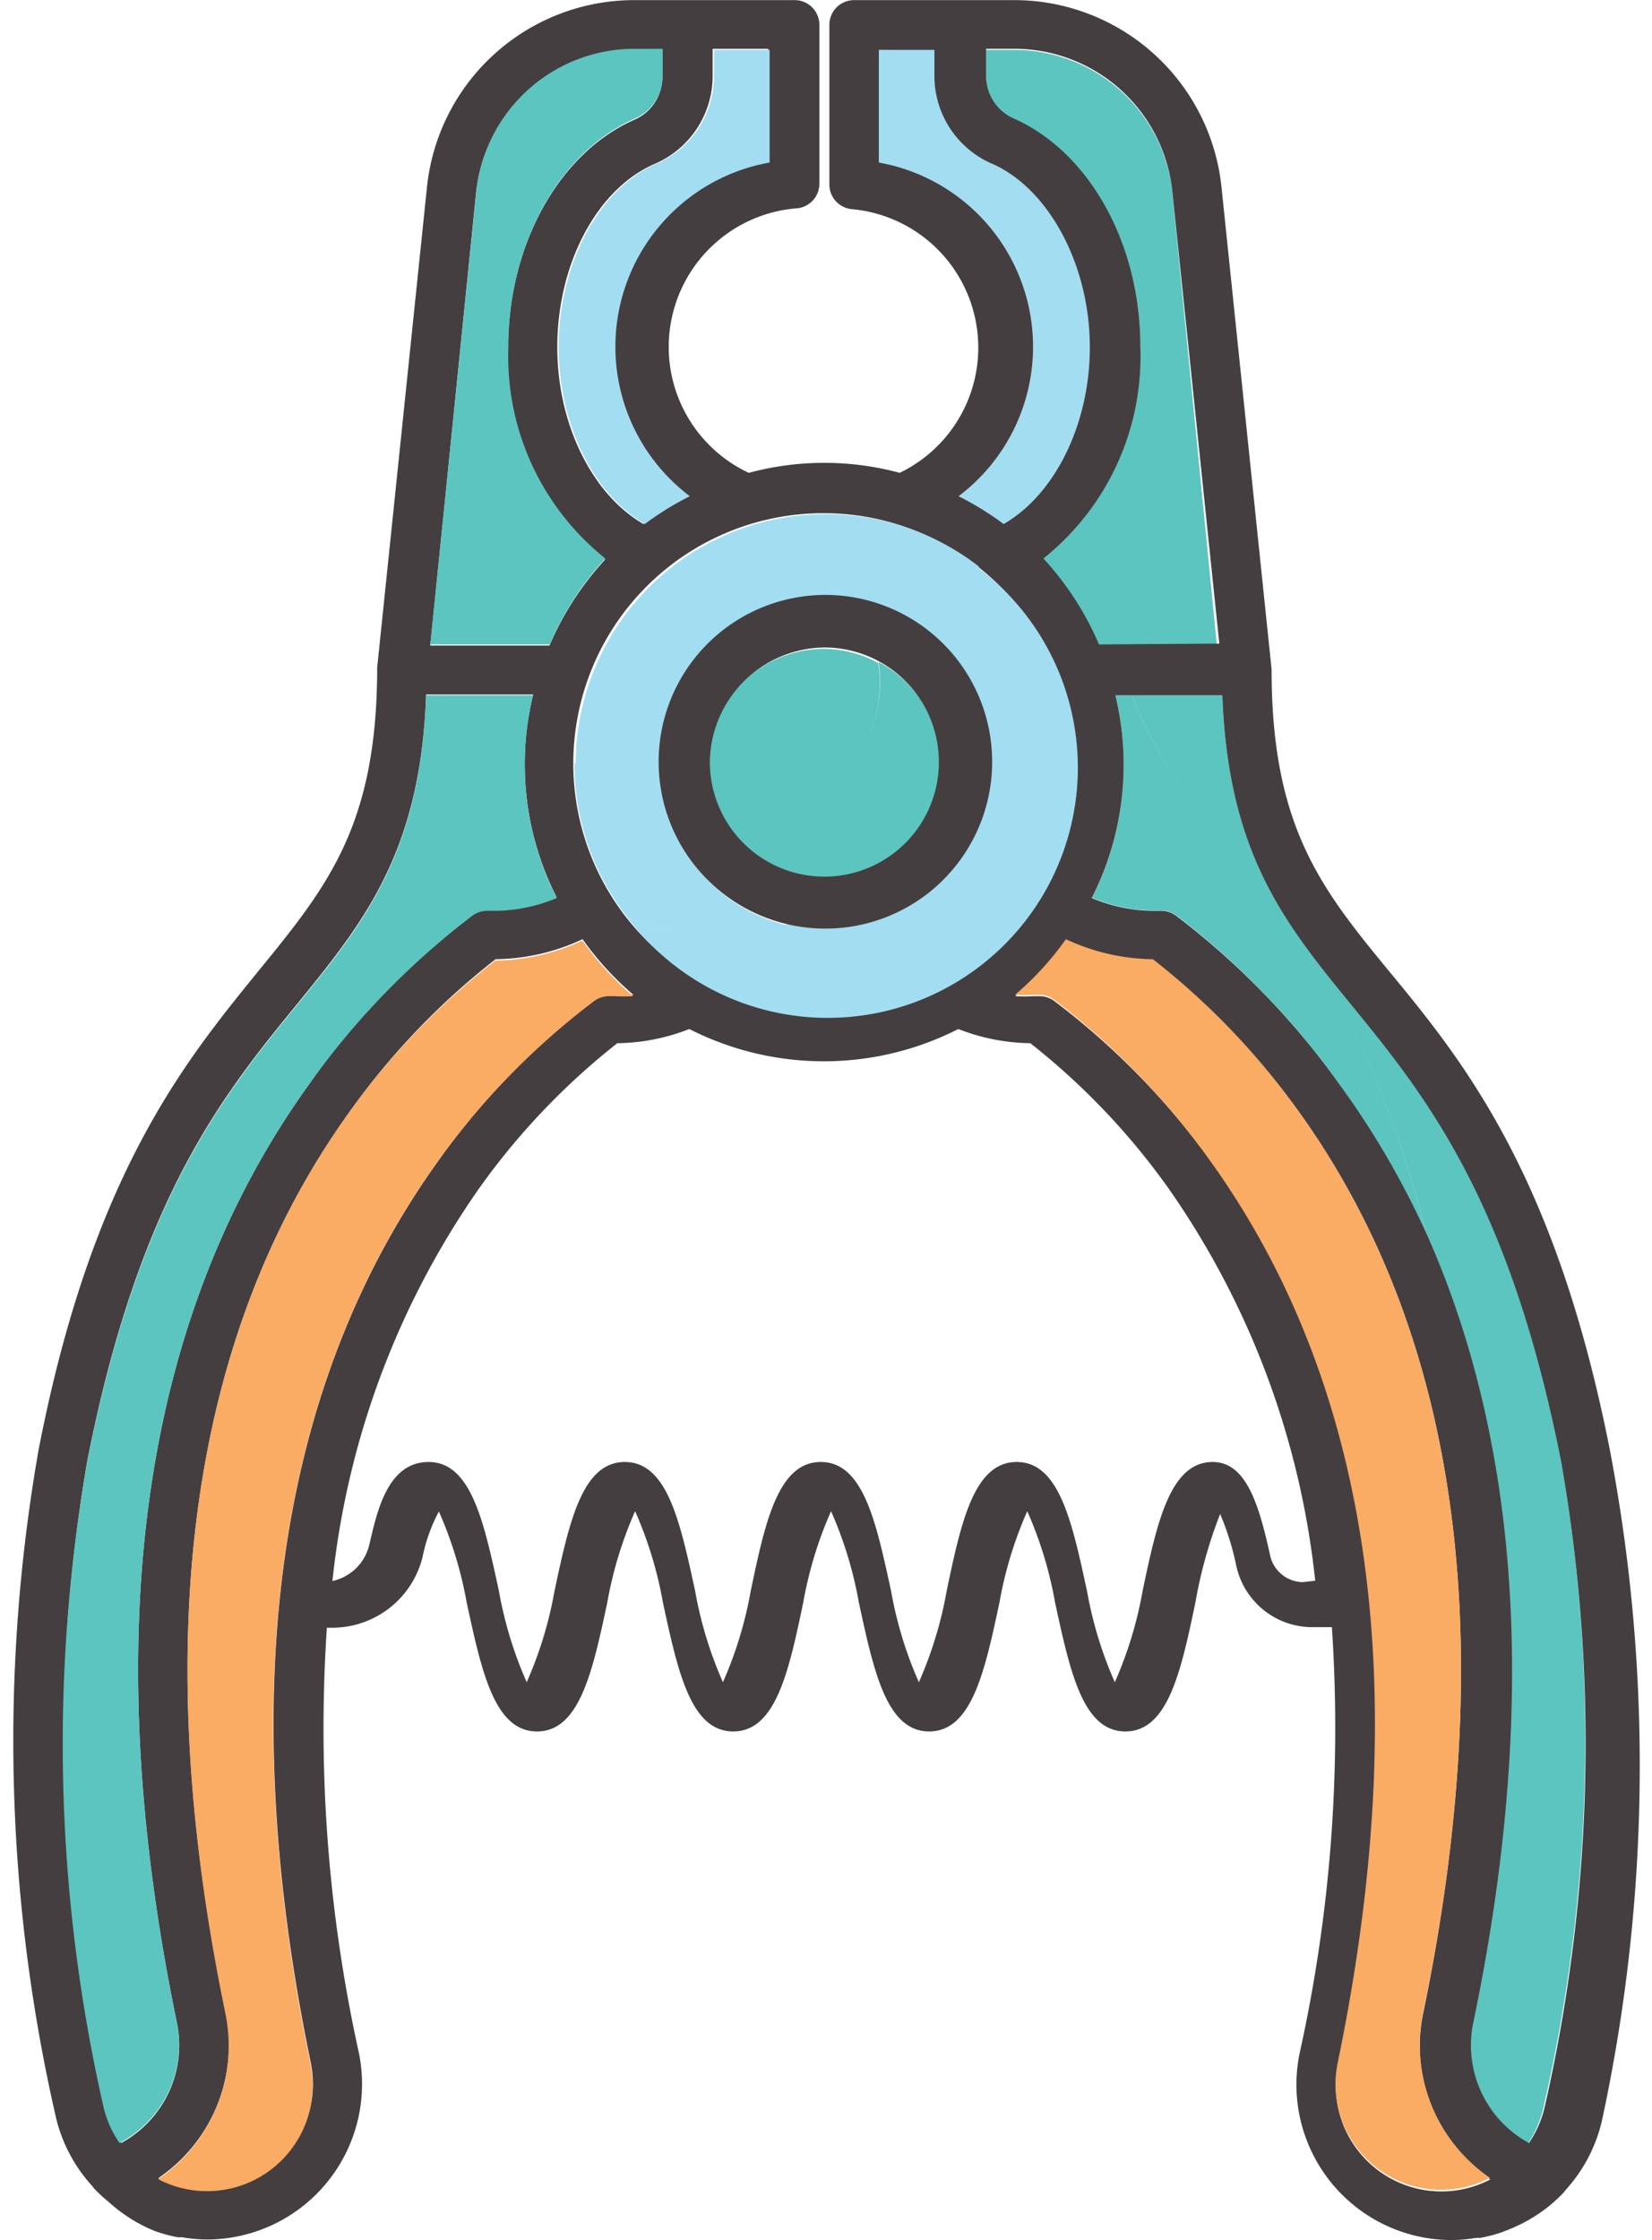 <svg xmlns="http://www.w3.org/2000/svg" viewBox="-0.481 -0.004 59.439 80.556"><title>Depositphotos_111743502_13</title><g data-name="Layer 2"><g data-name="Layer 1"><g data-name="Layer 2"><g data-name="πœ h 1"><path d="M36.62 37.56A7.29 7.29 0 0 1 34 37a10.67 10.67 0 0 1-9.71 0 7.29 7.29 0 0 1-2.59.51 25.27 25.27 0 0 0-5 5.26 30.11 30.11 0 0 0-5.25 14.13 1.74 1.74 0 0 0 1.69-1.31c.26-1 .75-3 2.14-3s2 2.15 2.53 4.64a14.22 14.22 0 0 0 1 3.28 14.22 14.22 0 0 0 1-3.28c.54-2.49 1-4.64 2.53-4.64s2 2.15 2.53 4.64a14.25 14.25 0 0 0 1 3.28 14.27 14.27 0 0 0 1-3.28c.54-2.49 1-4.64 2.52-4.64s2 2.15 2.53 4.64a14.22 14.22 0 0 0 1 3.28 14.27 14.27 0 0 0 1-3.28c.54-2.49 1-4.64 2.52-4.64s2 2.15 2.53 4.64a14.22 14.22 0 0 0 1 3.28 14.25 14.25 0 0 0 1-3.28c.54-2.49 1-4.64 2.52-4.64 1.22 0 1.67 1.57 2.06 3.32a1.22 1.22 0 0 0 1.18 1h.51A30.11 30.11 0 0 0 42 42.79a25.27 25.27 0 0 0-5.38-5.23z" fill="none"/><path d="M36 1.79h-1v1a1.66 1.66 0 0 0 1 1.51c2.72 1.2 4.55 4.5 4.55 8.21A9.3 9.3 0 0 1 37 20.09a10.79 10.79 0 0 1 2 3.09h4.3L41.7 6.92A5.72 5.72 0 0 0 36 1.79z" fill="#5cc5c0"/><path d="M31.14 1.79v4.05a6.73 6.73 0 0 1 2.87 12 10.77 10.77 0 0 1 1.62 1c1.84-1.06 3.1-3.58 3.1-6.36 0-3-1.43-5.68-3.48-6.58a3.44 3.44 0 0 1-2-3.15v-1z" fill="#a3ddf2"/><path d="M39.65 25a10.57 10.57 0 0 1-.84 7.28 5.81 5.81 0 0 0 2.28.46h.22a.89.89 0 0 1 .54.18A28.12 28.12 0 0 1 47.72 39a30.74 30.74 0 0 1 3.19 5.66C47.82 32.19 42.41 30.75 40.25 25z" fill="#5cc5c0"/><path d="M55.69 52.53c-1.86-9.45-4.88-13.16-7.55-16.43-2.38-2.92-4.45-5.46-4.64-11.1h-3.25c2.17 5.79 7.57 7.23 10.66 19.66 3.32 7.64 3.85 17 1.57 28.1a4 4 0 0 0 2 4.34 3.76 3.76 0 0 0 .58-1.35 58.79 58.79 0 0 0 .63-23.22z" fill="#5cc5c0"/><path d="M57.45 52.18c-1.94-9.89-5.26-14-7.92-17.22-2.47-3-4.26-5.22-4.26-10.9l-1.8-17.32A7.5 7.5 0 0 0 36 0h-5.75a.89.89 0 0 0-.89.89v5.74a.89.89 0 0 0 .84.89A5 5 0 0 1 31.89 17a10.42 10.42 0 0 0-5.43 0 5 5 0 0 1 1.69-9.51.89.89 0 0 0 .85-.86V.89a.89.89 0 0 0-.9-.89h-5.75a7.5 7.5 0 0 0-7.47 6.74L13.09 24c0 5.68-1.79 7.87-4.26 10.9-2.66 3.27-6 7.33-7.92 17.22A60.56 60.56 0 0 0 1.5 76a5.56 5.56 0 0 0 1.34 2.61l.06.08a5.56 5.56 0 0 0 .53.49 5.62 5.62 0 0 0 1.55 1l.15.06a5.59 5.59 0 0 0 .79.21h.16a5.49 5.49 0 0 0 .87.08 5.59 5.59 0 0 0 5.48-6.72 54.12 54.12 0 0 1-1.15-15.28h.2A3.35 3.35 0 0 0 14.72 56a6 6 0 0 1 .59-1.65 14.36 14.36 0 0 1 1 3.27c.54 2.49 1 4.64 2.53 4.64s2-2.15 2.53-4.64a14.23 14.23 0 0 1 1-3.28 14.22 14.22 0 0 1 1 3.28c.54 2.49 1 4.64 2.53 4.64s2-2.15 2.52-4.64a14.24 14.24 0 0 1 1-3.28 14.21 14.21 0 0 1 1 3.28c.54 2.49 1 4.64 2.53 4.64s2-2.15 2.53-4.64a14.24 14.24 0 0 1 1-3.28 14.21 14.21 0 0 1 1 3.28c.54 2.49 1 4.64 2.53 4.64s2-2.15 2.52-4.64a16.43 16.43 0 0 1 .89-3.18A9.85 9.85 0 0 1 44 56.3a2.8 2.8 0 0 0 2.75 2.21h.69a54.12 54.12 0 0 1-1.16 15.32 5.59 5.59 0 0 0 5.48 6.72 5.5 5.5 0 0 0 .87-.08h.16a5.58 5.58 0 0 0 .79-.21l.15-.06a5.62 5.62 0 0 0 1.52-.87 5.57 5.57 0 0 0 .53-.49l.06-.08a5.55 5.55 0 0 0 1.34-2.61 60.54 60.54 0 0 0 .27-23.97zm-9.78 22c2.77-13.39 1.24-24.29-4.56-32.39A27 27 0 0 0 37.46 36a.89.89 0 0 0-.54-.18h-.21a5.57 5.57 0 0 1-.66 0 10.85 10.85 0 0 0 1.83-2 7.57 7.57 0 0 0 3.13.72A26.38 26.38 0 0 1 46.27 40c5.74 8 7.24 18.91 4.46 32.37a5.8 5.8 0 0 0 2.41 6 3.8 3.8 0 0 1-5.48-4.14zM7.74 78.67a3.81 3.81 0 0 1-2.52-.35 5.8 5.8 0 0 0 2.41-6C4.84 58.91 6.34 48 12.08 40a26.37 26.37 0 0 1 5.27-5.51 7.57 7.57 0 0 0 3.13-.72 10.86 10.86 0 0 0 1.83 2 5.57 5.57 0 0 1-.66 0h-.21a.89.89 0 0 0-.54.18 27 27 0 0 0-5.64 5.83c-5.8 8.1-7.33 19-4.56 32.39a3.81 3.81 0 0 1-2.96 4.5zM22.35 1.79h1v1a1.66 1.66 0 0 1-1 1.51c-2.72 1.2-4.55 4.5-4.55 8.21a9.3 9.3 0 0 0 3.49 7.61 10.79 10.79 0 0 0-2 3.09H15l1.65-16.29a5.72 5.72 0 0 1 5.7-5.13zm16.71 21.38a10.79 10.79 0 0 0-2-3.09 9.3 9.3 0 0 0 3.49-7.61c0-3.71-1.83-7-4.55-8.21a1.66 1.66 0 0 1-1-1.51v-1h1a5.72 5.72 0 0 1 5.7 5.14l1.69 16.25zM35.25 5.9c2 .9 3.48 3.61 3.48 6.58 0 2.78-1.26 5.3-3.1 6.36a10.77 10.77 0 0 0-1.62-1 6.73 6.73 0 0 0-2.87-12V1.79h2v1a3.44 3.44 0 0 0 2.11 3.11zm-.56 14.46a9 9 0 1 1-5.52-1.91 9 9 0 0 1 5.52 1.91zM25.16 2.75v-1h2v4.09a6.73 6.73 0 0 0-2.87 12 10.77 10.77 0 0 0-1.62 1c-1.84-1.06-3.1-3.58-3.1-6.36 0-3 1.43-5.68 3.48-6.58a3.44 3.44 0 0 0 2.11-3.15zM2.66 52.53c1.86-9.45 4.88-13.16 7.55-16.43 2.38-2.92 4.45-5.46 4.64-11.13h3.85a10.57 10.57 0 0 0 .84 7.28 5.81 5.81 0 0 1-2.28.46H17a.89.89 0 0 0-.54.18A28.11 28.11 0 0 0 10.63 39C4.59 47.4 3 58.76 5.88 72.72a4 4 0 0 1-2 4.34 3.76 3.76 0 0 1-.58-1.35 58.78 58.78 0 0 1-.64-23.18zm51.87 24.53a4 4 0 0 1-2-4.34c2.29-11 1.75-20.47-1.57-28.1A30.74 30.74 0 0 0 47.72 39a28.12 28.12 0 0 0-5.88-6.07.89.89 0 0 0-.54-.18h-.22a5.81 5.81 0 0 1-2.28-.46 10.57 10.57 0 0 0 .85-7.29h3.85c.2 5.68 2.26 8.22 4.64 11.13 2.67 3.27 5.69 7 7.55 16.43a58.79 58.79 0 0 1-.59 23.19 3.76 3.76 0 0 1-.57 1.31zm-8.14-20.17a1.22 1.22 0 0 1-1.18-1c-.39-1.75-.84-3.32-2.06-3.32-1.52 0-2 2.15-2.52 4.64a14.25 14.25 0 0 1-1 3.28 14.22 14.22 0 0 1-1-3.28c-.54-2.49-1-4.64-2.53-4.64s-2 2.15-2.52 4.64a14.27 14.27 0 0 1-1 3.28 14.22 14.22 0 0 1-1-3.28c-.54-2.49-1-4.64-2.53-4.64s-2 2.15-2.52 4.64a14.27 14.27 0 0 1-1 3.28 14.25 14.25 0 0 1-1-3.28c-.54-2.49-1-4.64-2.53-4.64s-2 2.15-2.53 4.64a14.22 14.22 0 0 1-1 3.28 14.22 14.22 0 0 1-1-3.28c-.54-2.49-1-4.64-2.53-4.64s-1.88 1.93-2.14 3a1.74 1.74 0 0 1-1.32 1.28 30.11 30.11 0 0 1 5.25-14.08 25.27 25.27 0 0 1 5-5.26 7.29 7.29 0 0 0 2.59-.51A10.67 10.67 0 0 0 34 37a7.29 7.29 0 0 0 2.59.51 25.27 25.27 0 0 1 5 5.26 30.11 30.11 0 0 1 5.25 14.07z" fill="#443e40"/><path d="M15 23.17h4.3a10.79 10.79 0 0 1 2-3.09 9.3 9.3 0 0 1-3.49-7.61c0-3.71 1.83-7 4.55-8.21a1.66 1.66 0 0 0 1-1.51v-1h-1a5.72 5.72 0 0 0-5.7 5.14z" fill="#5cc5c0"/><path d="M19.62 12.48c0 2.78 1.26 5.3 3.1 6.36a10.77 10.77 0 0 1 1.62-1 6.73 6.73 0 0 1 2.87-12V1.79h-2v1A3.44 3.44 0 0 1 23.1 5.9c-2.05.9-3.48 3.61-3.48 6.58z" fill="#a3ddf2"/><path d="M3.82 77.06a4 4 0 0 0 2.06-4.34C3 58.76 4.59 47.4 10.63 39a28.11 28.11 0 0 1 5.88-6.07.89.89 0 0 1 .54-.18h.22a5.81 5.81 0 0 0 2.28-.46A10.57 10.57 0 0 1 18.7 25h-3.85c-.19 5.68-2.26 8.22-4.64 11.13-2.67 3.27-5.69 7-7.55 16.43a58.78 58.78 0 0 0 .58 23.19 3.76 3.76 0 0 0 .58 1.31z" fill="#5cc5c0"/><path d="M53.14 78.32a5.8 5.8 0 0 1-2.41-6C53.51 58.91 52 48 46.27 40A26.38 26.38 0 0 0 41 34.49a7.57 7.57 0 0 1-3.13-.72 10.85 10.85 0 0 1-1.83 2 5.57 5.57 0 0 0 .66 0h.21a.89.89 0 0 1 .54.18 27 27 0 0 1 5.64 5.83c5.8 8.1 7.33 19 4.56 32.39a3.8 3.8 0 0 0 5.48 4.14z" fill="#faab64"/><path d="M15.25 41.78A27 27 0 0 1 20.89 36a.89.89 0 0 1 .54-.18h.21a5.57 5.57 0 0 0 .66 0 10.86 10.86 0 0 1-1.83-2 7.57 7.57 0 0 1-3.13.72A26.37 26.37 0 0 0 12.08 40c-5.74 8-7.24 18.91-4.46 32.36a5.8 5.8 0 0 1-2.41 6 3.8 3.8 0 0 0 5.48-4.14c-2.77-13.43-1.24-24.33 4.56-32.44z" fill="#faab64"/><path d="M20.19 27.44A8.93 8.93 0 0 0 22.1 33a9.58 9.58 0 0 0 5.74.27A5.94 5.94 0 1 1 35 26.1a9.58 9.58 0 0 0-.27-5.74 9 9 0 0 0-14.5 7.08z" fill="#a3ddf2"/><path d="M35.28 23.67A9.87 9.87 0 0 1 35 26.1a5.93 5.93 0 0 1-7.13 7.13A9.58 9.58 0 0 1 22.1 33a9 9 0 1 0 12.6-12.6 9.81 9.81 0 0 1 .58 3.27z" fill="#a3ddf2"/><path d="M25 27.44a4.11 4.11 0 0 0 .51 2 4.93 4.93 0 0 0 5.61-5.6 4.11 4.11 0 0 0-2-.51A4.17 4.17 0 0 0 25 27.44z" fill="#5cc5c0"/><path d="M31.18 24.4a4.93 4.93 0 0 1-5.66 5 4.15 4.15 0 1 0 5.61-5.6 5 5 0 0 1 .05.6z" fill="#5cc5c0"/><path d="M29.18 33.39a6 6 0 1 0-1.34-.16 6 6 0 0 0 1.34.16zm0-10.11a4.12 4.12 0 1 1-4.12 4.11 4.17 4.17 0 0 1 4.12-4.11z" fill="#443e40"/></g></g></g></g></svg>